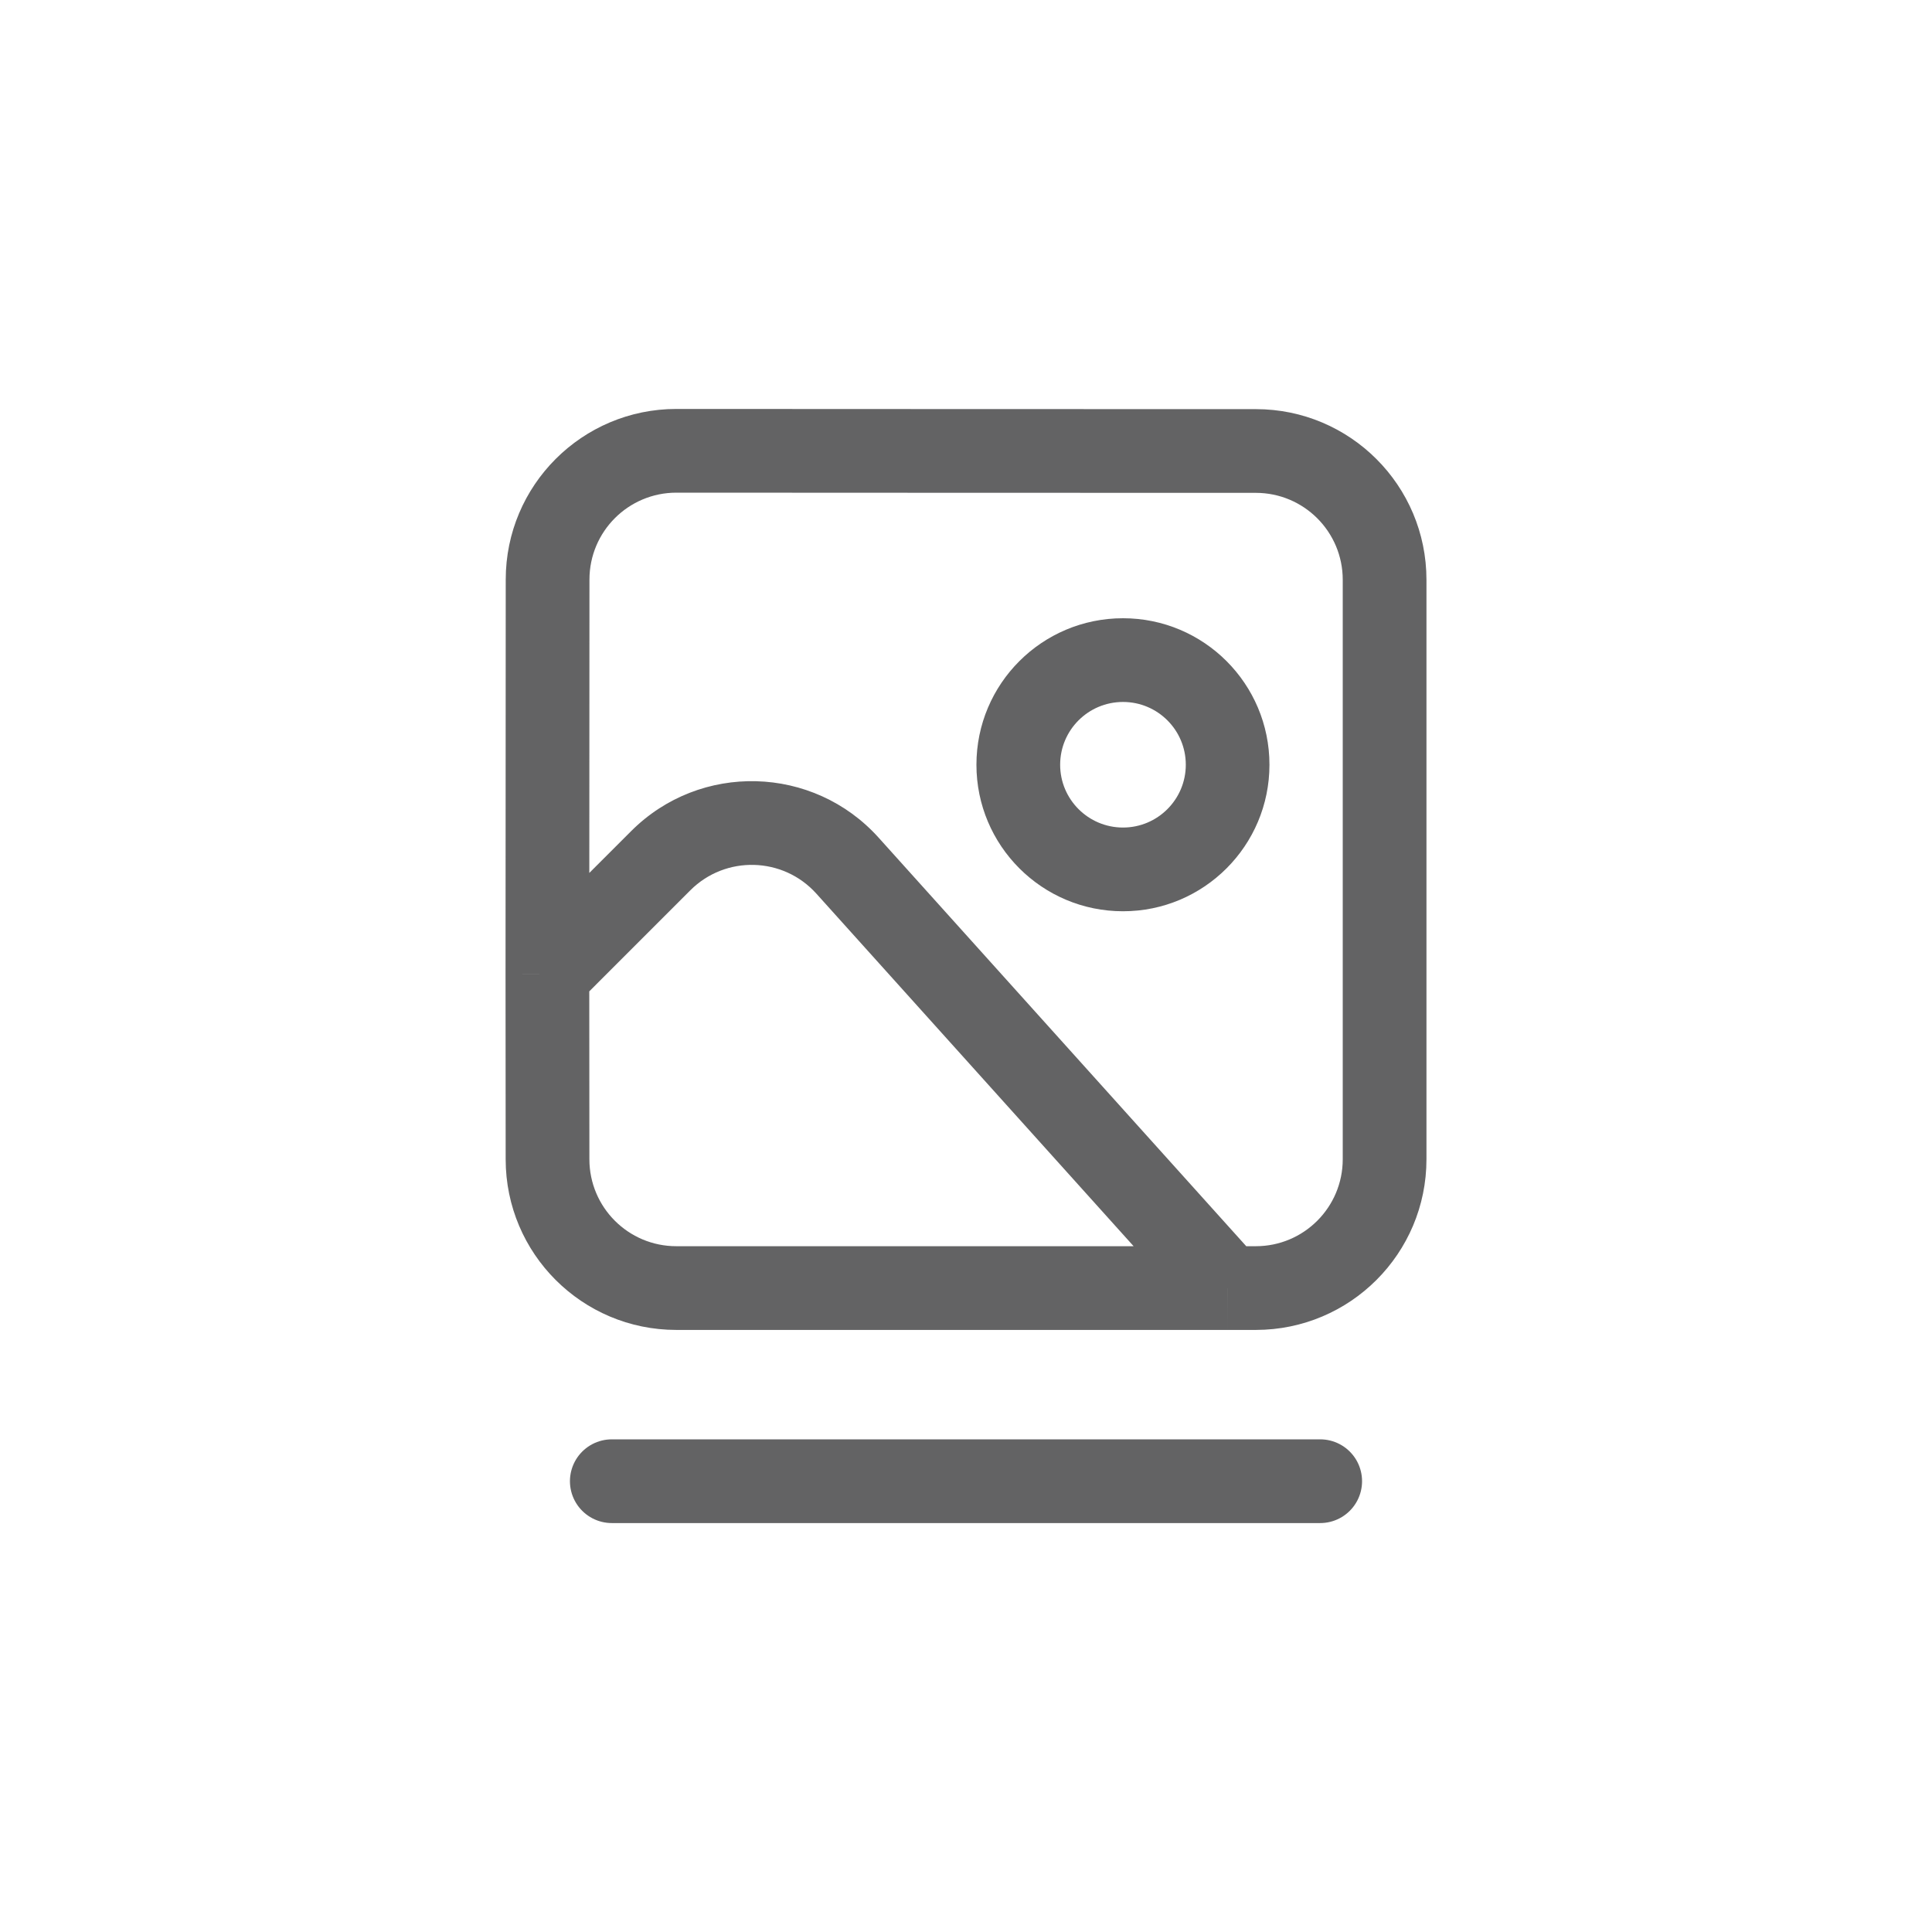 <svg width="30" height="30" viewBox="0 0 30 30" fill="none" xmlns="http://www.w3.org/2000/svg">
<path d="M19.062 20.001V20.651H19.063L19.062 20.001ZM15.024 7.002L15.024 6.352L15.024 7.002ZM8.5 15.125L7.85 15.124L7.85 15.125L8.5 15.125ZM10.259 13.366L9.8 12.906L10.259 13.366ZM19.5 7.003L19.5 7.653L19.5 7.003ZM19.501 20.001L19.501 19.351L19.501 20.001ZM18.413 11.875C18.413 12.413 17.976 12.85 17.438 12.85V14.15C18.694 14.15 19.712 13.131 19.712 11.875H18.413ZM17.438 10.9C17.976 10.9 18.413 11.336 18.413 11.875H19.712C19.712 10.618 18.694 9.6 17.438 9.6V10.9ZM16.462 11.875C16.462 11.336 16.899 10.9 17.438 10.9V9.6C16.181 9.6 15.162 10.618 15.162 11.875H16.462ZM17.438 12.85C16.899 12.85 16.462 12.413 16.462 11.875H15.162C15.162 13.131 16.181 14.15 17.438 14.15V12.85ZM19.063 20.651L19.502 20.651L19.501 19.351L19.062 19.351L19.063 20.651ZM22.15 18.001V9.003H20.85V18.001H22.15ZM10.502 20.651H19.062V19.351H10.502V20.651ZM12.677 13.877L18.579 20.436L19.546 19.567L13.643 13.007L12.677 13.877ZM19.501 6.353L15.024 6.352L15.024 7.652L19.5 7.653L19.501 6.353ZM15.024 6.352L10.503 6.35L10.503 7.65L15.024 7.652L15.024 6.352ZM8.96 15.584L10.719 13.825L9.8 12.906L8.04 14.665L8.96 15.584ZM7.85 15.125L7.852 18.003L9.152 18.002L9.15 15.124L7.85 15.125ZM7.853 8.999L7.85 15.124L9.15 15.125L9.153 9L7.853 8.999ZM13.643 13.007C12.628 11.879 10.873 11.832 9.8 12.906L10.719 13.825C11.266 13.278 12.16 13.302 12.677 13.877L13.643 13.007ZM10.502 19.351C9.757 19.351 9.153 18.748 9.152 18.002L7.852 18.003C7.853 19.466 9.039 20.651 10.502 20.651V19.351ZM10.503 6.35C9.04 6.35 7.853 7.536 7.853 8.999L9.153 9C9.153 8.254 9.757 7.65 10.503 7.65L10.503 6.35ZM22.15 9.003C22.15 7.539 20.964 6.353 19.501 6.353L19.5 7.653C20.246 7.653 20.85 8.257 20.85 9.003H22.15ZM19.502 20.651C20.965 20.65 22.15 19.464 22.15 18.001H20.85C20.85 18.746 20.246 19.351 19.501 19.351L19.502 20.651Z" fill="#636364"/>
<path d="M9.5 23H20.5" stroke="#636364" stroke-width="1.3" stroke-linecap="round" stroke-linejoin="round"/>
</svg>
